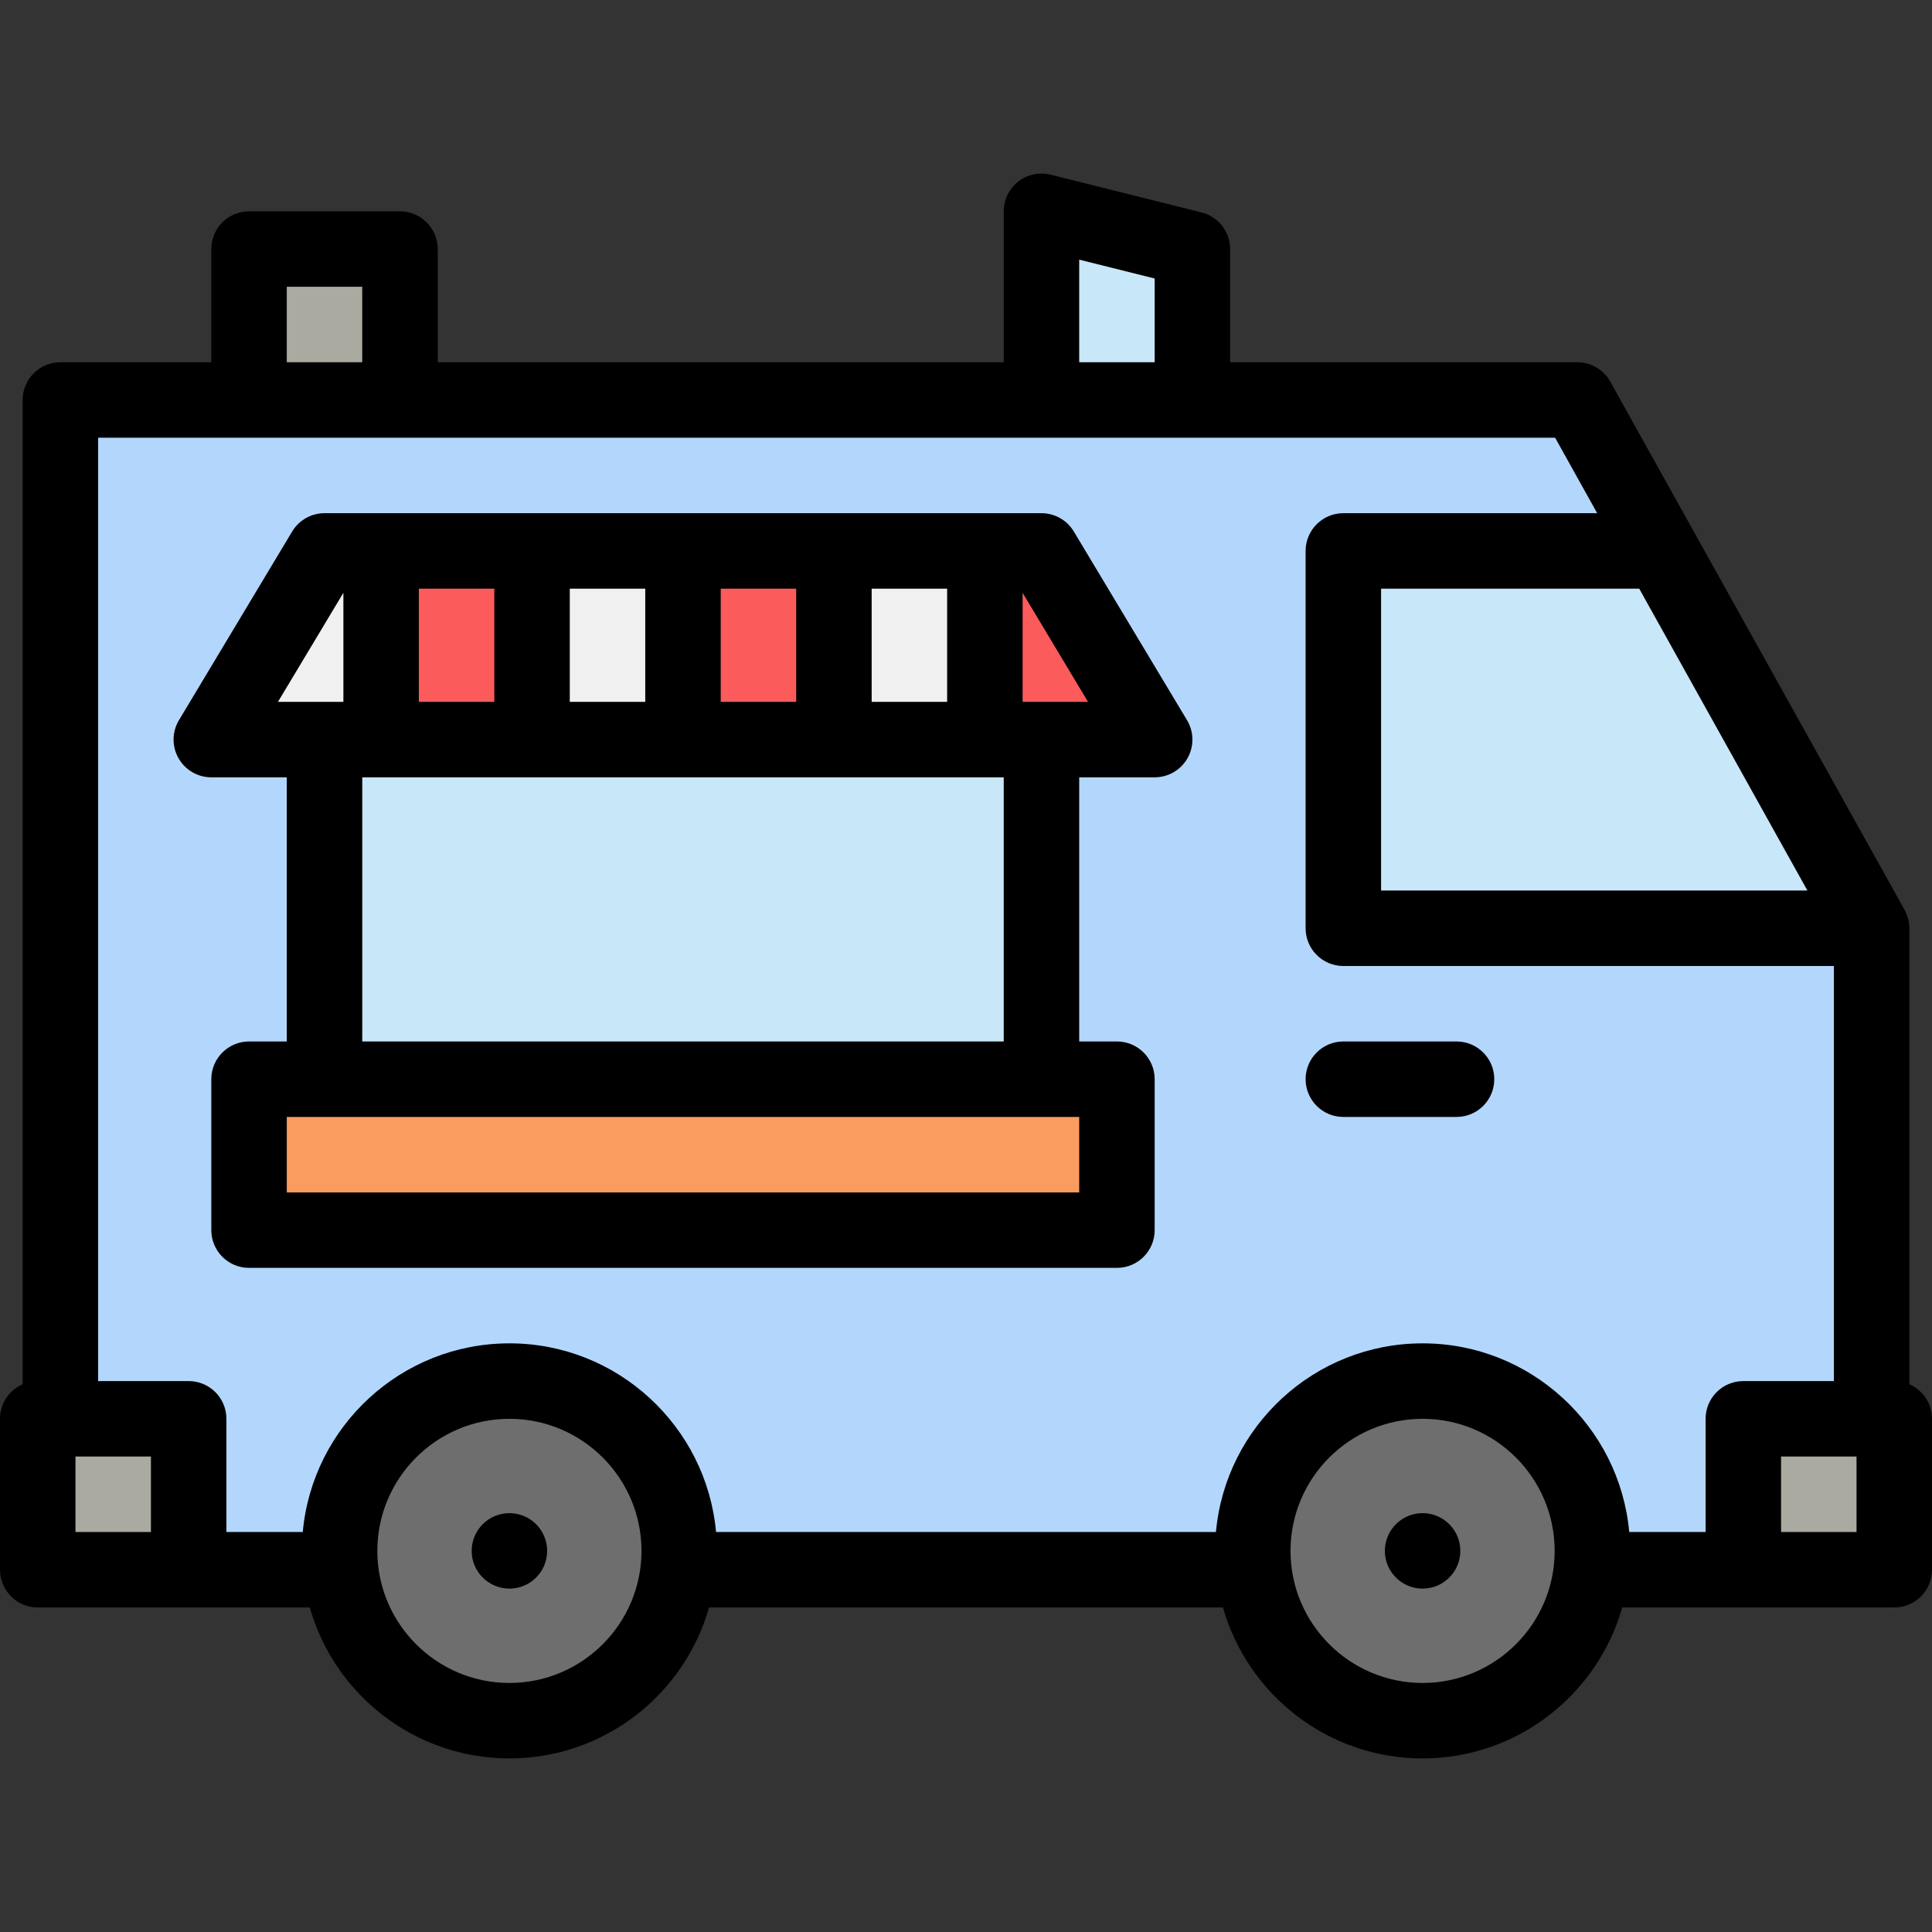 <?xml version="1.0" encoding="iso-8859-1"?>
<!-- Generator: Adobe Illustrator 19.0.0, SVG Export Plug-In . SVG Version: 6.00 Build 0)  -->
<svg xmlns="http://www.w3.org/2000/svg" xmlns:xlink="http://www.w3.org/1999/xlink" version="1.1" id="Layer_1" x="0px" y="0px" viewBox="0 0 512 512" style="enable-background:new 0 0 512 512;" xml:space="preserve" width="512" height="512">
<rect x="0" y="0" width="512" height="512" fill="#333333" stroke="none"/>
<g>
	<polygon style="fill:#B3D7FC;" points="418,106 16,106 16,416 496,416 496,246  "/>
	<polygon style="fill:#C8E7F9;" points="356,146 356,246 496,246 440.286,146  "/>
	<circle style="fill:#6E6E6E;" cx="135" cy="411" r="45"/>
	<circle style="fill:#6E6E6E;" cx="377" cy="411" r="45"/>
	<rect x="10" y="376" style="fill:#AAAAA0;" width="40" height="40"/>
	<rect x="66" y="66" style="fill:#AAAAA0;" width="40" height="40"/>
	<polygon style="fill:#C8E7F9;" points="316,66 276,56 276,106 316,106  "/>
	<rect x="66" y="286" style="fill:#FA9C5F;" width="230" height="40"/>
	<rect x="86" y="196" style="fill:#C8E7F9;" width="190" height="90"/>
	<rect x="462" y="376" style="fill:#AAAAA0;" width="40" height="40"/>
	<rect x="101" y="146" style="fill:#FC5B5B;" width="40" height="50"/>
	<polygon style="fill:#F0F0F0;" points="86,146 56,196 101,196 101,146  "/>
	<rect x="141" y="146" style="fill:#F0F0F0;" width="40" height="50"/>
	<rect x="181" y="146" style="fill:#FC5B5B;" width="40" height="50"/>
	<polygon style="fill:#FC5B5B;" points="276,146 261,146 261,196 306,196  "/>
	<rect x="221" y="146" style="fill:#F0F0F0;" width="40" height="50"/>
	<g>
		<path d="M506,366.837V246c0-2-0.63-3.683-1.25-4.837c-0.005-0.01-0.009-0.02-0.014-0.03l-78-140C424.97,97.964,421.627,96,418,96    h-92V66c0-4.589-3.123-8.589-7.575-9.701l-40-10c-2.985-0.746-6.152-0.076-8.58,1.819C267.419,50.012,266,52.921,266,56v40H116V66    c0-5.522-4.477-10-10-10H66c-5.523,0-10,4.478-10,10v30H16c-5.523,0-10,4.478-10,10v260.838C2.469,368.381,0,371.9,0,376v40    c0,5.522,4.477,10,10,10h72.096c6.547,23.057,27.777,40,52.904,40s46.356-16.943,52.904-40h136.193    c6.547,23.057,27.777,40,52.904,40s46.356-16.943,52.904-40H502c5.523,0,10-4.478,10-10v-40    C512,371.9,509.531,368.381,506,366.837z M434.41,156l44.572,80H366v-80H434.41z M286,68.807l20,5V96h-20V68.807z M76,76h20v20H76    V76z M40,406H20v-20h20V406z M135,446c-19.299,0-35-15.701-35-35s15.701-35,35-35s35,15.701,35,35S154.299,446,135,446z M377,446    c-19.299,0-35-15.701-35-35s15.701-35,35-35s35,15.701,35,35S396.299,446,377,446z M452,376v30h-20.238    c-2.536-27.991-26.122-50-54.762-50s-52.227,22.009-54.762,50H189.762c-2.536-27.991-26.122-50-54.762-50    s-52.227,22.009-54.762,50H60v-30c0-5.522-4.477-10-10-10H26V116h386.124l11.143,20H356c-5.523,0-10,4.478-10,10v100    c0,5.522,4.477,10,10,10h130v110h-24C456.477,366,452,370.477,452,376z M492,406h-20v-20h20V406z"/>
		<path d="M386,276h-30c-5.523,0-10,4.478-10,10s4.477,10,10,10h30c5.523,0,10-4.478,10-10S391.523,276,386,276z"/>
		<path d="M284.575,140.855C282.768,137.843,279.513,136,276,136H86c-3.513,0-6.768,1.843-8.575,4.855l-30,50    c-1.854,3.089-1.902,6.937-0.127,10.071C49.073,204.062,52.397,206,56,206h20v70H66c-5.523,0-10,4.478-10,10v40    c0,5.522,4.477,10,10,10h230c5.523,0,10-4.478,10-10v-40c0-5.522-4.477-10-10-10h-10v-70h20c3.603,0,6.927-1.938,8.702-5.073    c1.775-3.135,1.727-6.982-0.127-10.071L284.575,140.855z M231,156h20v30h-20V156z M191,156h20v30h-20V156z M151,156h20v30h-20V156    z M111,156h20v30h-20V156z M96,206h170v70H96V206z M73.662,186L91,157.103V186H73.662z M286,316H76v-20h210V316z M271,186v-28.896    L288.338,186H271z"/>
		<circle cx="377" cy="411" r="10"/>
		<circle cx="135" cy="411" r="10"/>
	</g>
</g>















</svg>
